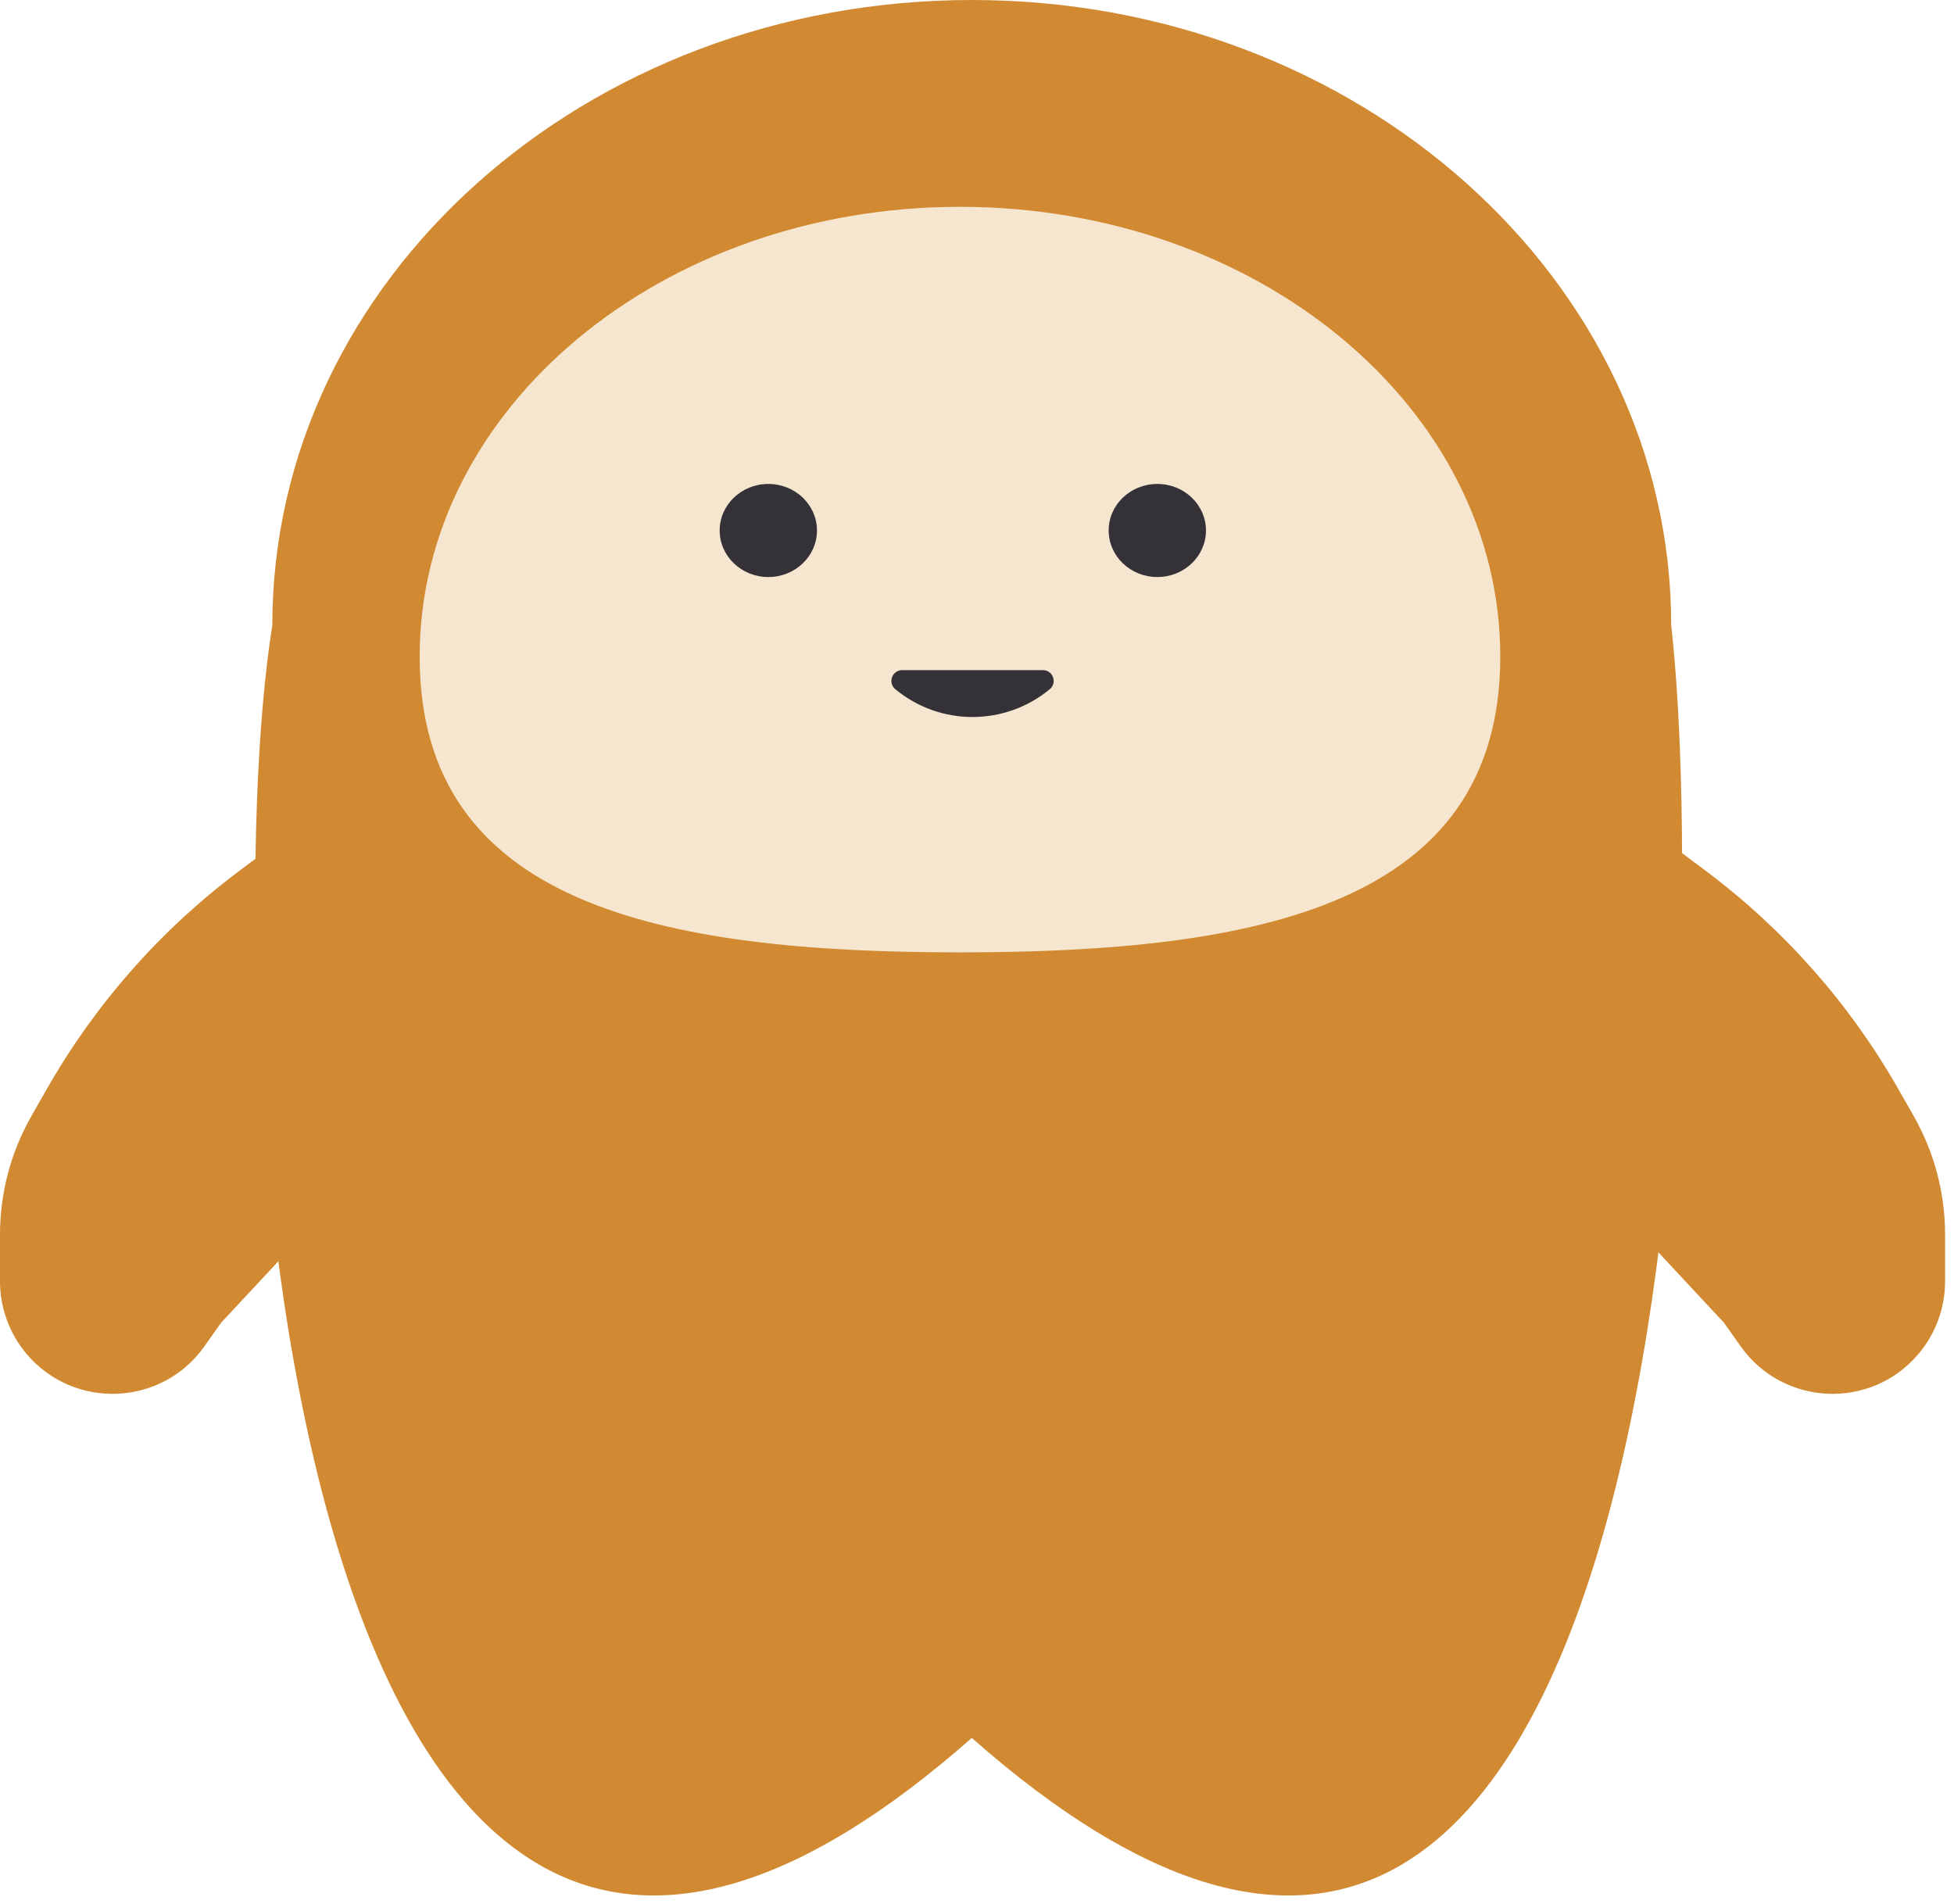 <svg width="39" height="38" viewBox="0 0 39 38" fill="none" xmlns="http://www.w3.org/2000/svg">
<path d="M6.069 16.415V24.623L4.414 26.399L4.079 26.872C3.232 28.068 1.484 28.145 0.535 27.028V27.028C0.19 26.622 0 26.106 0 25.573V24.642C0 23.811 0.216 22.996 0.627 22.274L0.936 21.733C1.906 20.03 3.218 18.545 4.789 17.372L6.069 16.415Z" fill="#D18A32"/>
<path d="M32.753 16.415V24.623L34.408 26.399L34.743 26.872C35.591 28.068 37.338 28.145 38.287 27.028V27.028C38.633 26.622 38.822 26.106 38.822 25.573V24.642C38.822 23.811 38.606 22.996 38.195 22.274L37.887 21.733C36.916 20.03 35.604 18.545 34.033 17.372L32.753 16.415Z" fill="#D18A32"/>
<path d="M33.356 12.482C34.164 19.69 33.356 46.996 19.396 34.687C5.435 46.996 4.271 19.69 5.435 12.482C5.435 5.588 11.686 0 19.396 0C27.106 0 33.356 5.588 33.356 12.482Z" fill="#D18A32"/>
<path d="M29.944 13.104C29.944 18.061 25.116 19.008 19.16 19.008C13.204 19.008 8.376 18.061 8.376 13.104C8.376 8.147 13.204 4.128 19.16 4.128C25.116 4.128 29.944 8.147 29.944 13.104Z" fill="#F6E6D0"/>
<ellipse cx="15.335" cy="10.588" rx="0.971" ry="0.929" fill="#343137"/>
<ellipse cx="23.099" cy="10.588" rx="0.971" ry="0.929" fill="#343137"/>
<path d="M17.858 13.746C17.718 13.612 17.813 13.375 18.007 13.375H20.815C21.009 13.375 21.104 13.612 20.964 13.746V13.746V13.746C20.065 14.499 18.756 14.499 17.858 13.746V13.746V13.746Z" fill="#343137"/>
</svg>
